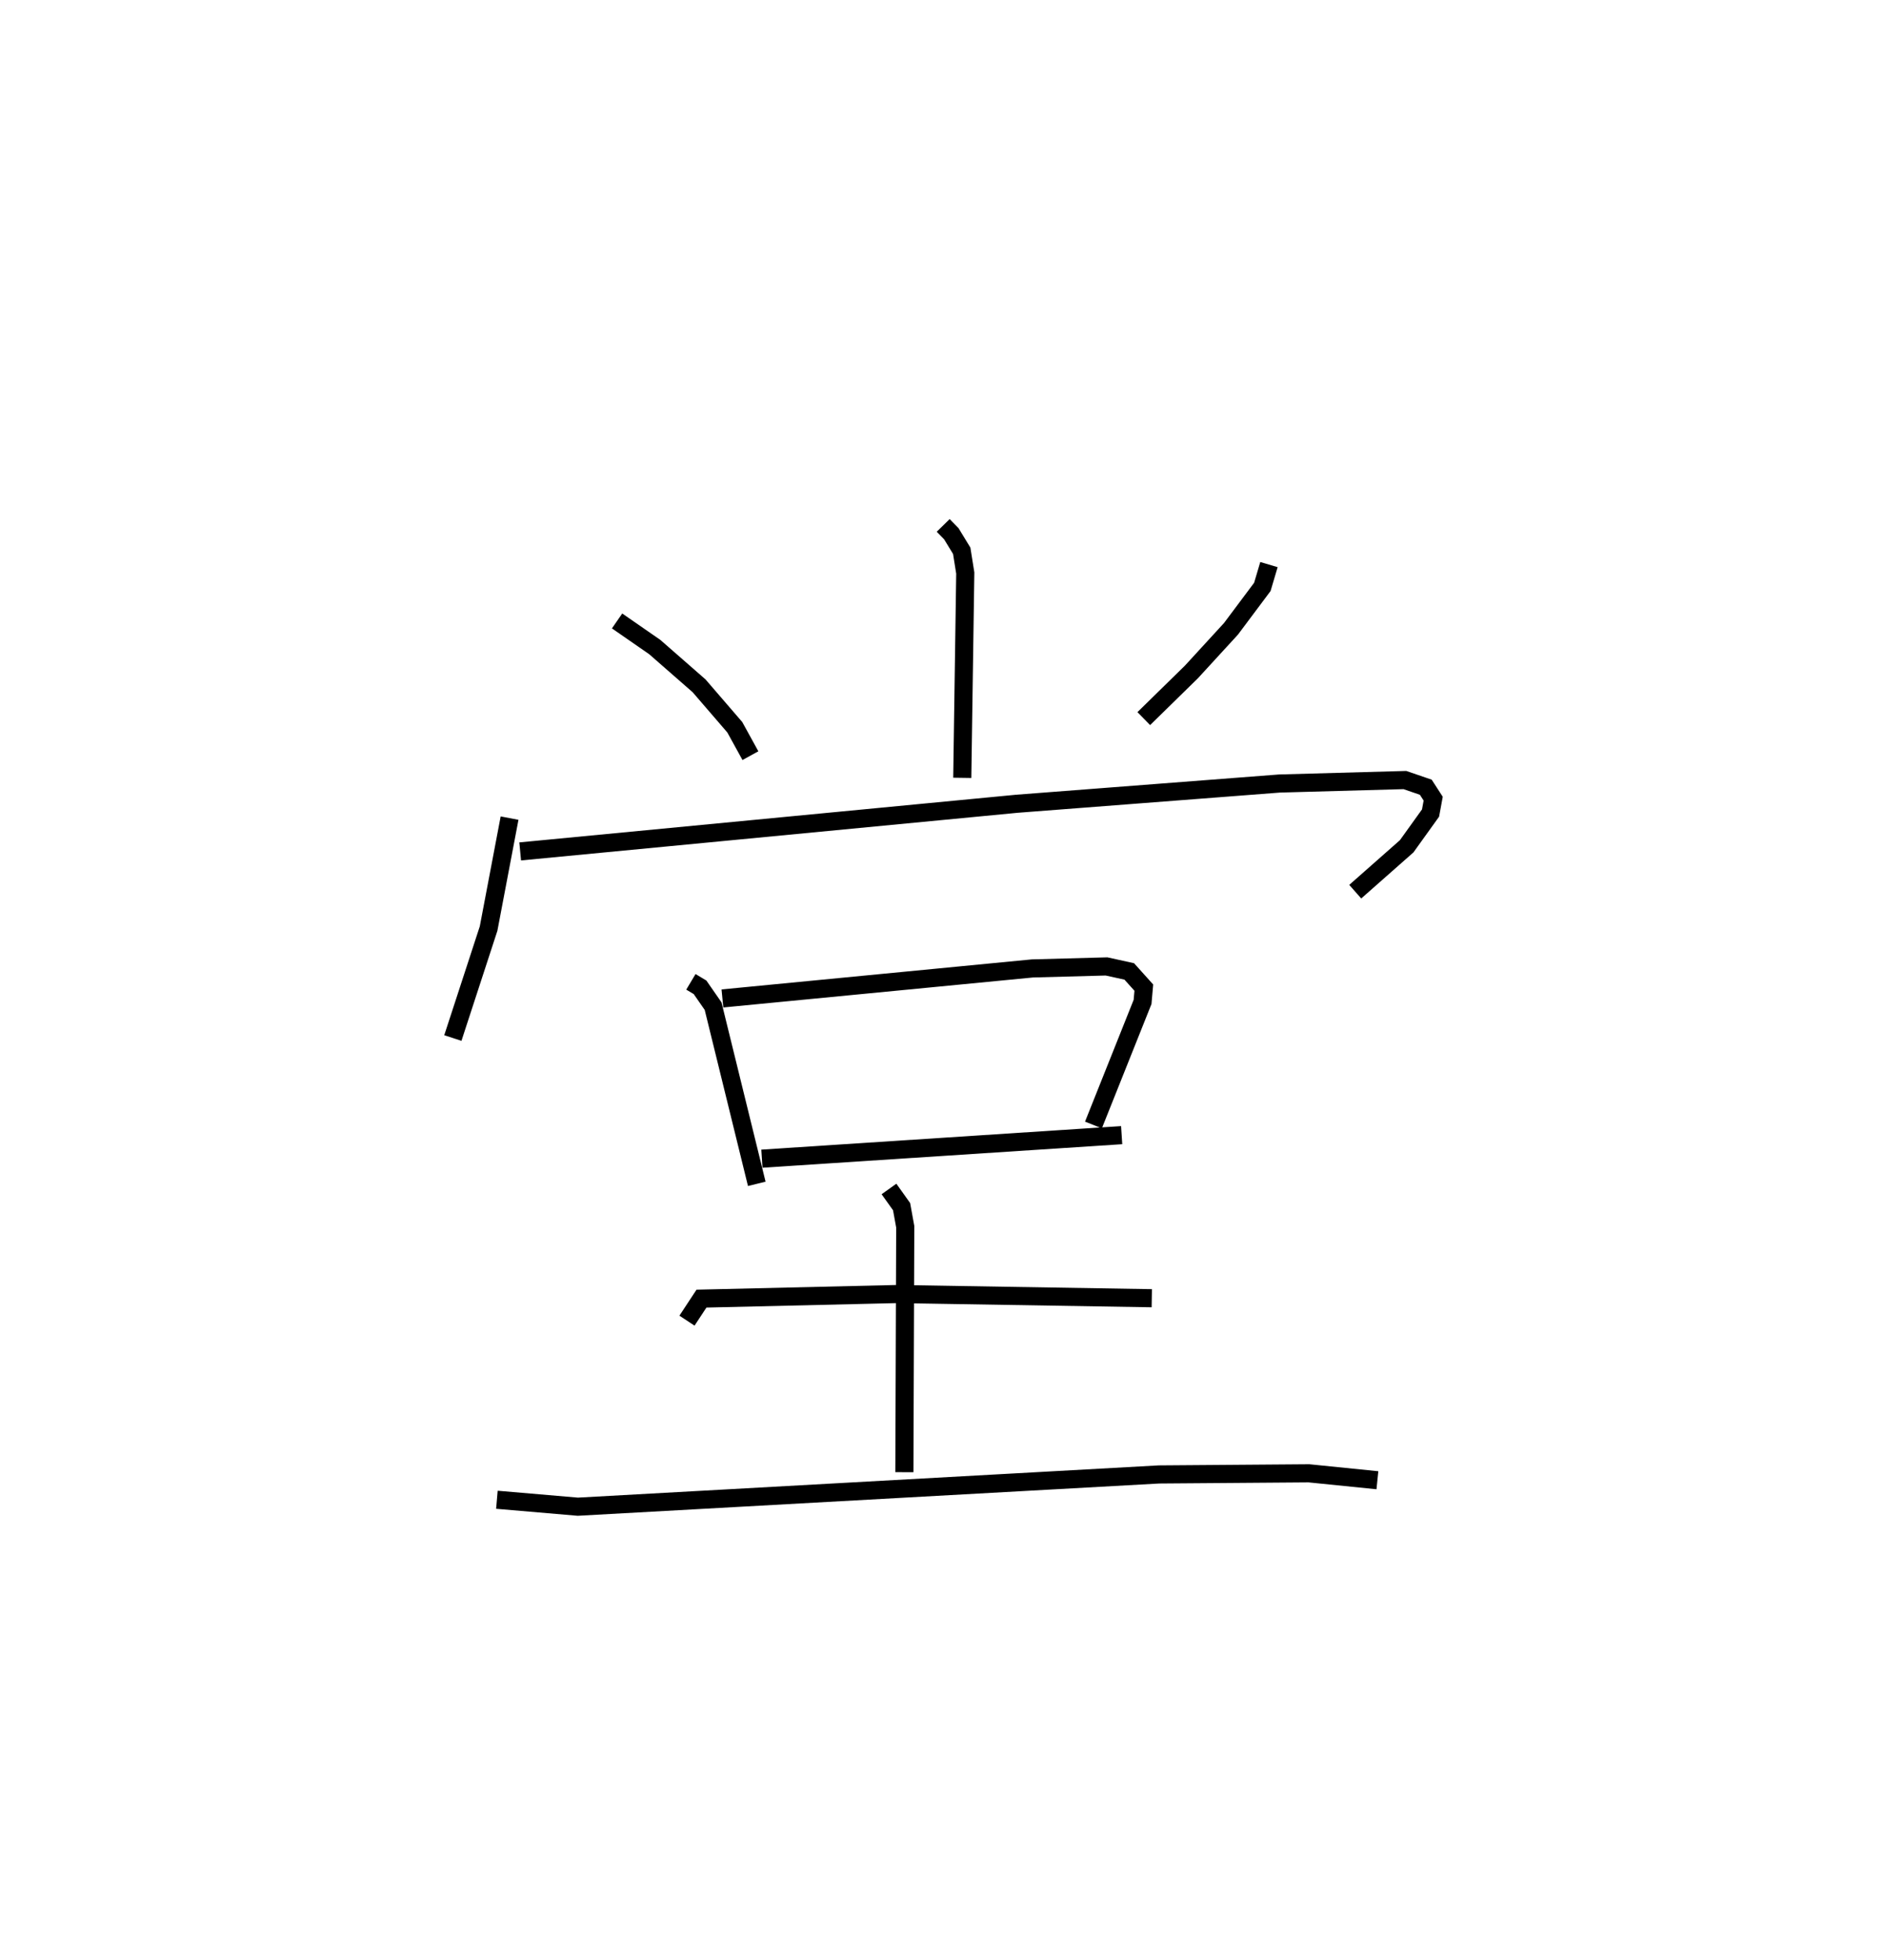 <?xml version="1.0" encoding="utf-8" ?>
<svg baseProfile="full" height="108.147" version="1.1" width="104.123" xmlns="http://www.w3.org/2000/svg" xmlns:ev="http://www.w3.org/2001/xml-events" xmlns:xlink="http://www.w3.org/1999/xlink"><defs /><rect fill="white" height="108.147" width="104.123" x="0" y="0" /><path d="M35.81,25 m0.0,0.0 m16.262,3.995 l0.448,0.458 0.575,0.942 l0.196,1.228 -0.166,11.302 m-19.057,-8.658 l2.079,1.44 2.448,2.14 l1.971,2.286 0.863,1.568 m28.628,-10.544 l-0.365,1.231 -1.733,2.315 l-2.184,2.38 -2.629,2.574 m-35.014,5.491 l-1.158,6.095 -1.973,6.041 m3.717,-10.298 l27.42,-2.63 14.501,-1.117 l6.921,-0.192 1.155,0.396 l0.409,0.632 -0.146,0.793 l-1.318,1.835 -2.84,2.505 m-36.677,4.975 l0.504,0.301 0.722,1.04 l2.411,9.807 m-1.897,-10.231 l17.113,-1.656 4.093,-0.111 l1.255,0.276 0.804,0.894 l-0.069,0.788 -2.712,6.792 m-18.304,1.859 l19.862,-1.298 m-23.998,10.237 l0.8,-1.216 10.808,-0.253 l14.053,0.231 m-14.509,-6.029 l0.696,0.975 0.202,1.112 l-0.048,13.542 m-22.496,1.522 l4.468,0.383 32.086,-1.78 l8.273,-0.063 3.784,0.383 " fill="none" stroke="black" stroke-width="1" /></svg>